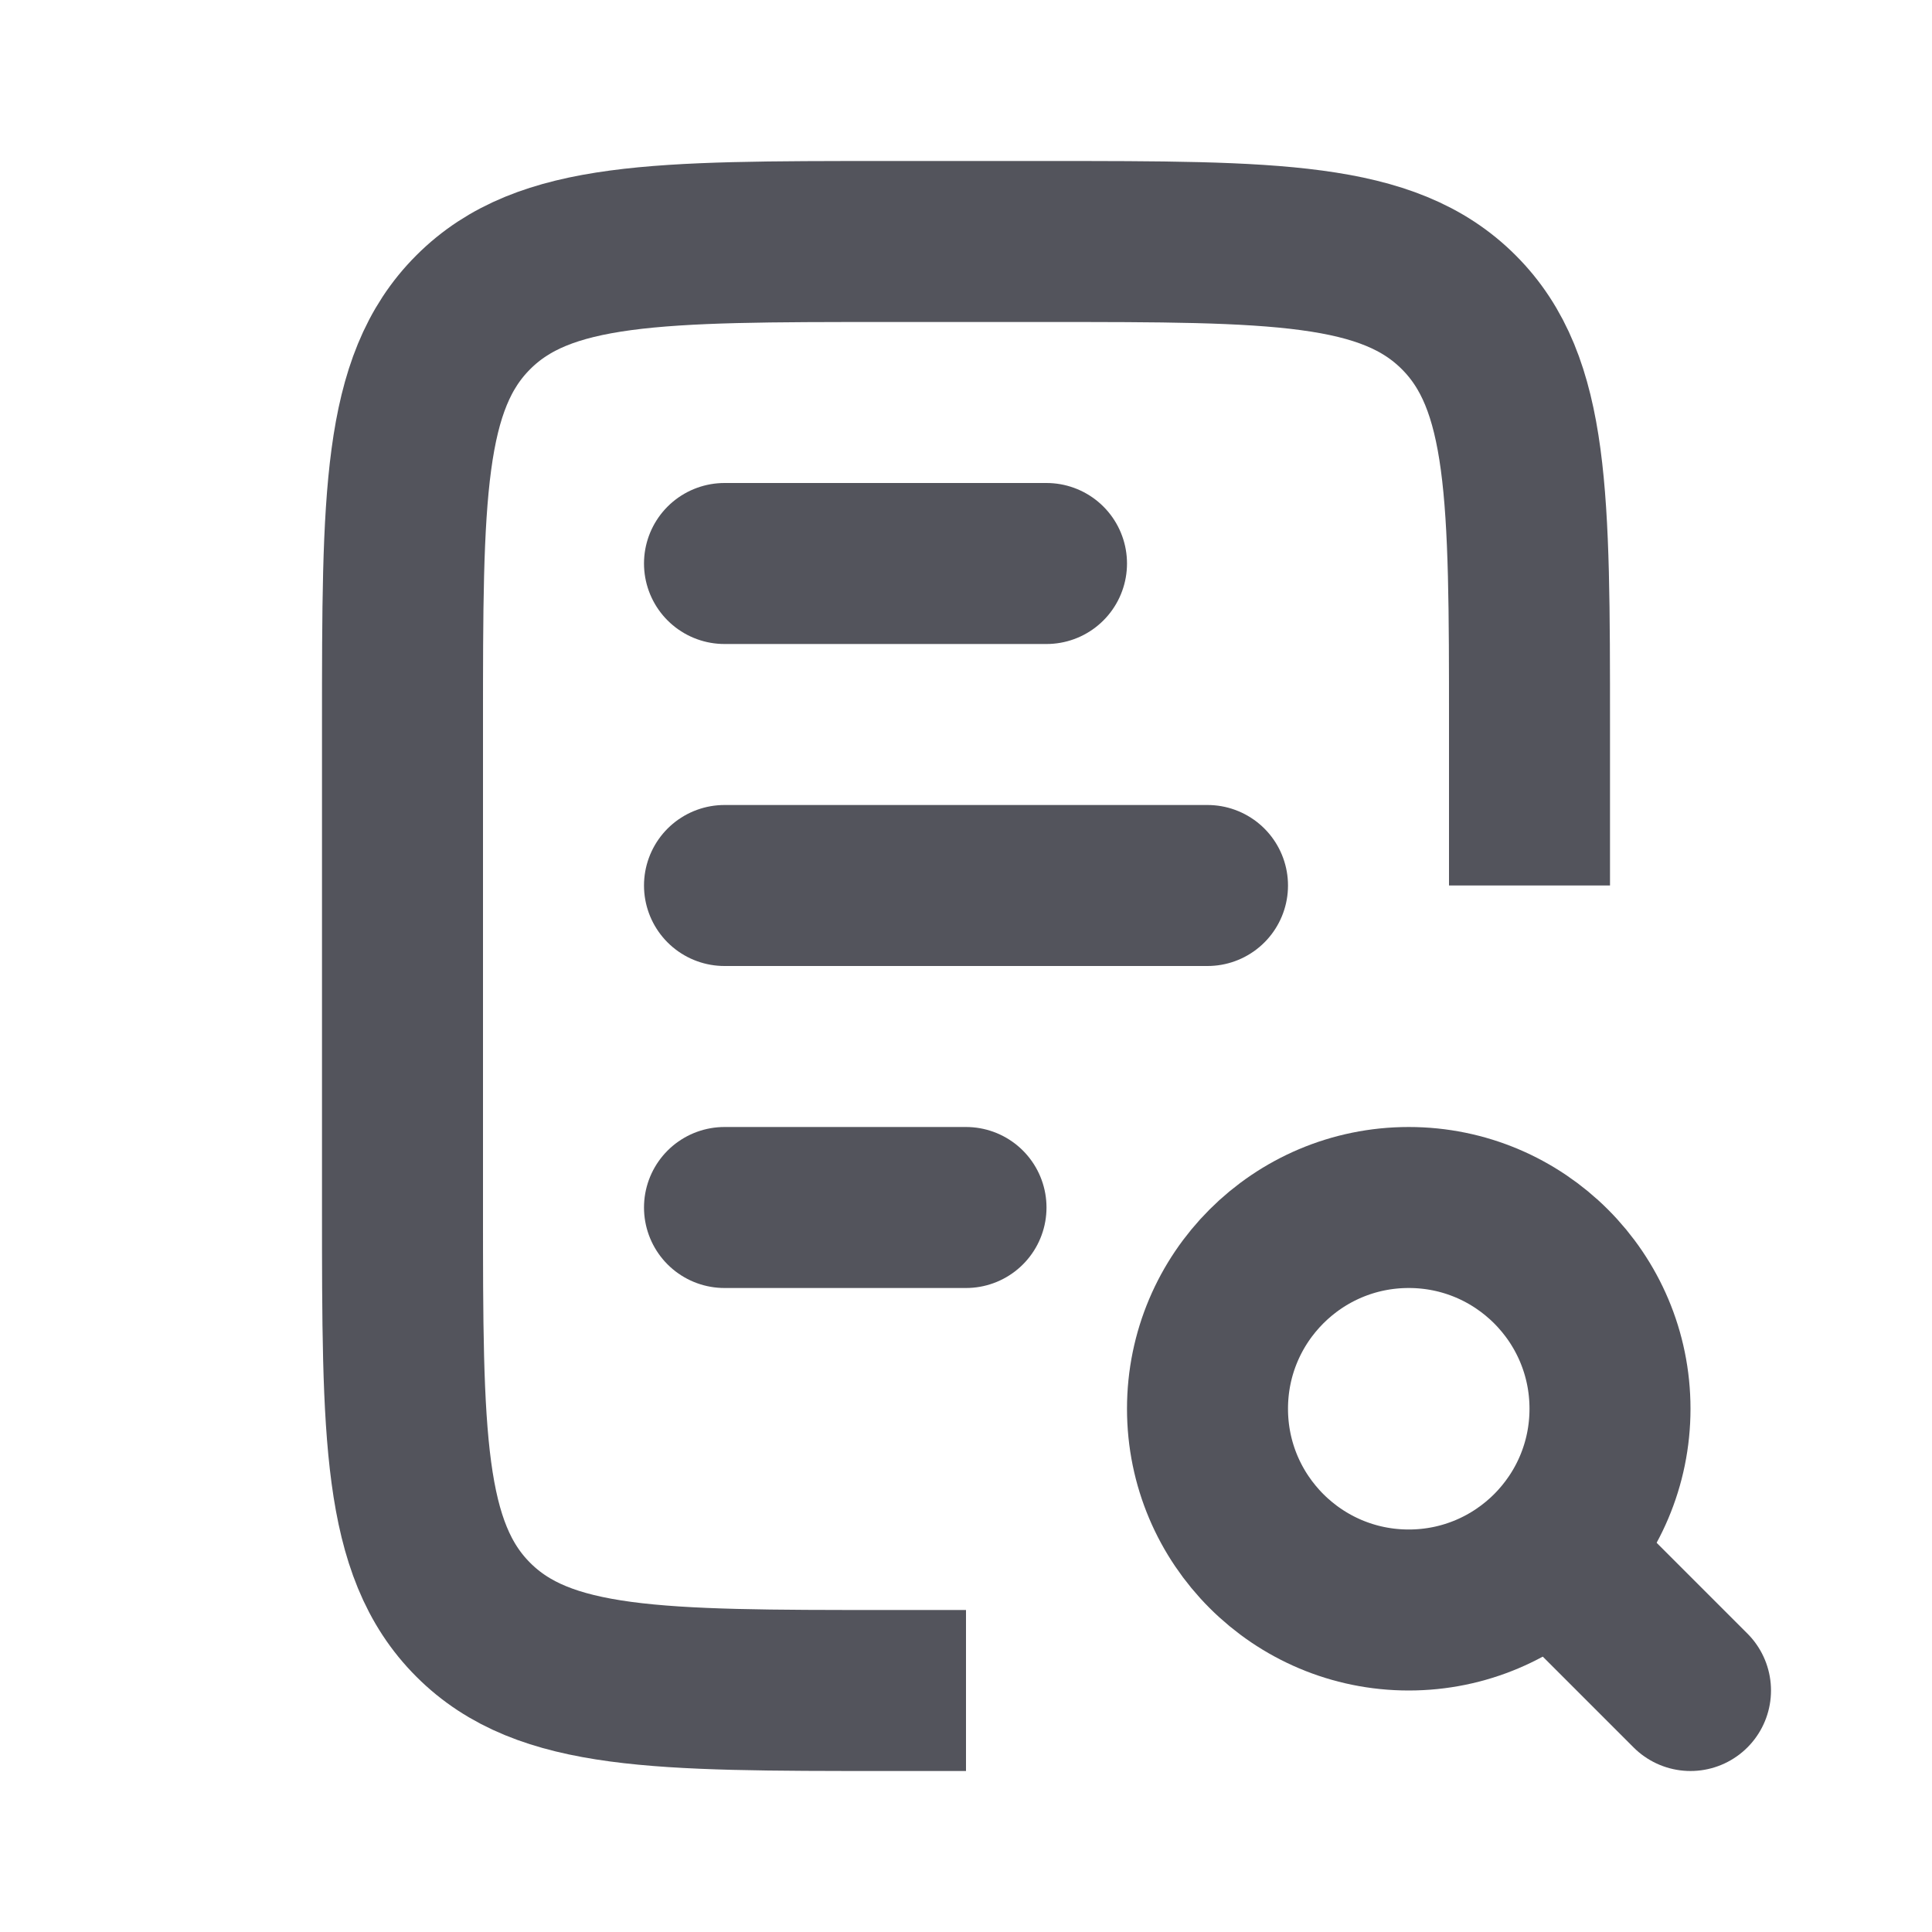 <!DOCTYPE svg PUBLIC "-//W3C//DTD SVG 1.1//EN" "http://www.w3.org/Graphics/SVG/1.1/DTD/svg11.dtd">

<!-- Uploaded to: SVG Repo, www.svgrepo.com, Transformed by: SVG Repo Mixer Tools -->
<svg width="41" height="41" viewBox="0 0 24 24" fill="none" xmlns="http://www.w3.org/2000/svg">

<g id="SVGRepo_bgCarrier" stroke-width="0"/>

<g id="SVGRepo_tracerCarrier" stroke-linecap="round" stroke-linejoin="round"/>

<g id="SVGRepo_iconCarrier"> <path d="M9 7L13 7" stroke="#53545C" stroke-width="2" stroke-linecap="round"/> <path d="M9 15L12 15" stroke="#53545C" stroke-width="2" stroke-linecap="round"/> <path d="M9 11L15 11" stroke="#53545C" stroke-width="2" stroke-linecap="round"/> <path d="M19 11V9C19 6.172 19 4.757 18.121 3.879C17.243 3 15.828 3 13 3H11C8.172 3 6.757 3 5.879 3.879C5 4.757 5 6.172 5 9V15C5 17.828 5 19.243 5.879 20.121C6.757 21 8.172 21 11 21H12" stroke="#53545C" stroke-width="2"/> <circle cx="17.5" cy="17.5" r="2.5" stroke="#53545C" stroke-width="2"/> <path d="M21 21L19.5 19.5" stroke="#53545C" stroke-width="2" stroke-linecap="round"/> </g>

</svg>